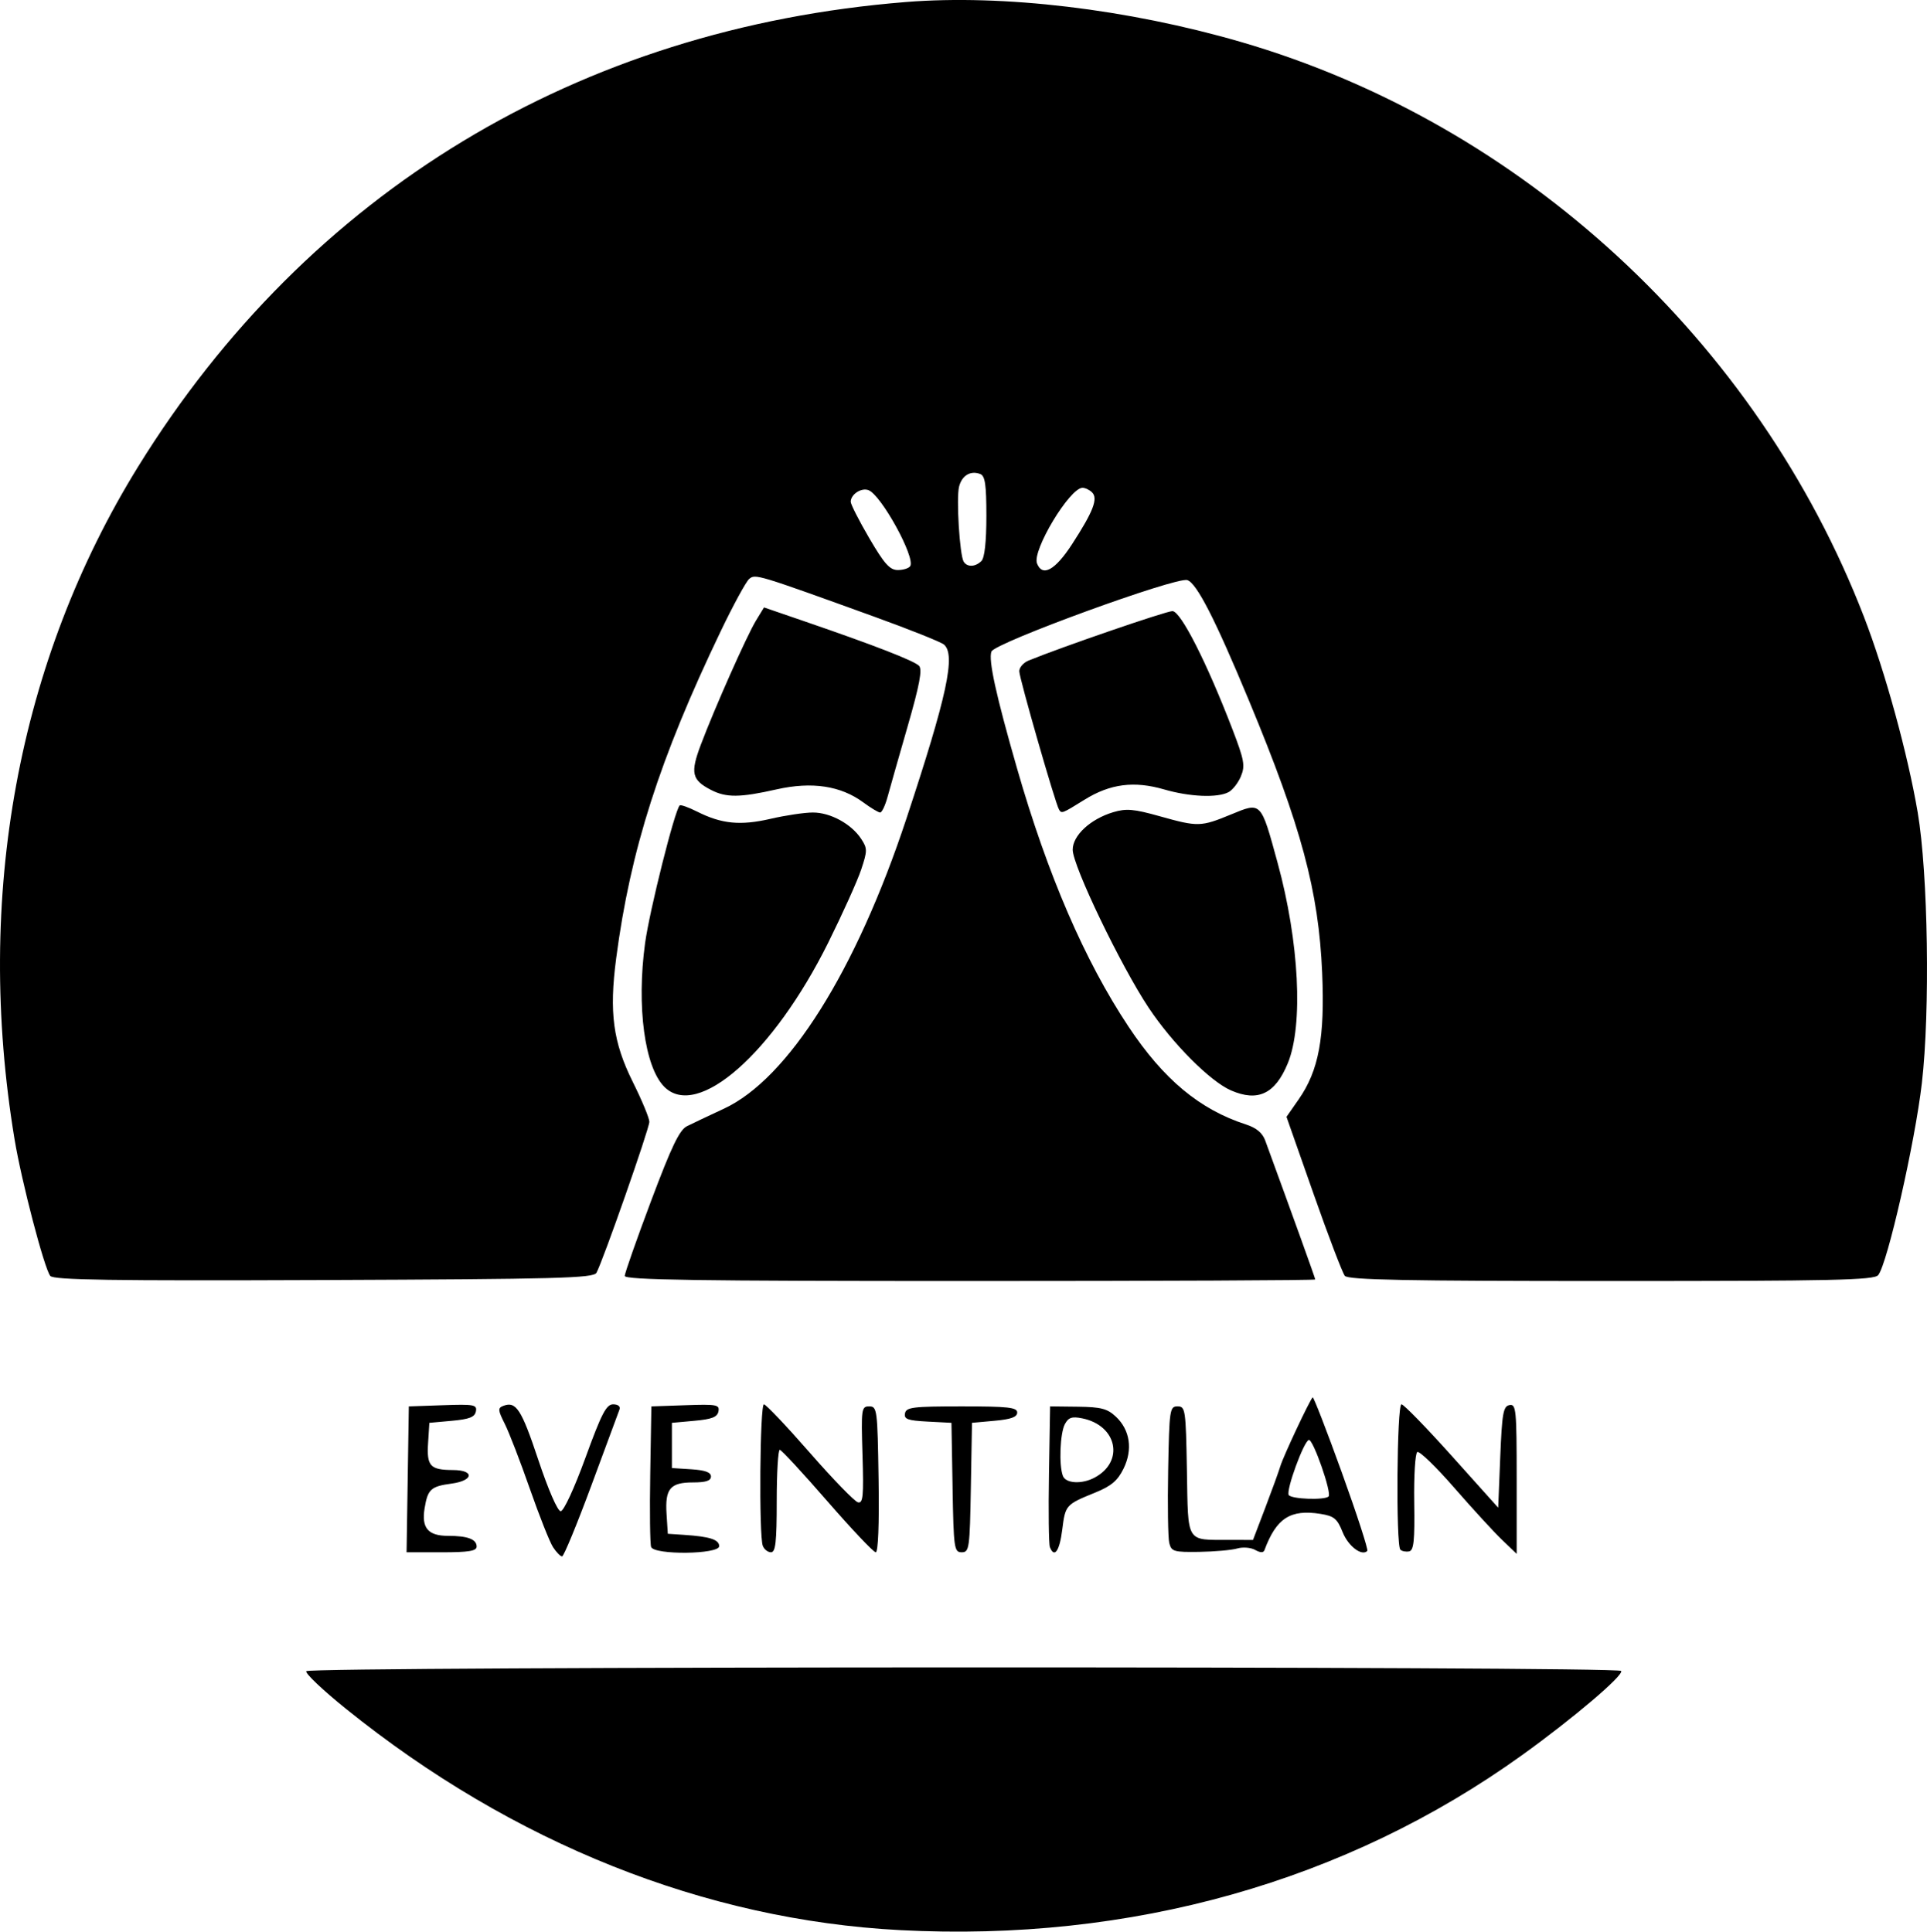 <?xml version="1.0" encoding="UTF-8" standalone="no"?>
<!-- Created with Inkscape (http://www.inkscape.org/) -->

<svg
   width="124.028mm"
   height="124.352mm"
   viewBox="0 0 124.028 124.352"
   version="1.1"
   id="svg5"
   xml:space="preserve"
   inkscape:version="1.2.2 (732a01da63, 2022-12-09)"
   sodipodi:docname="desenho-1.svg"
   xmlns:inkscape="http://www.inkscape.org/namespaces/inkscape"
   xmlns:sodipodi="http://sodipodi.sourceforge.net/DTD/sodipodi-0.dtd"
   xmlns="http://www.w3.org/2000/svg"
   xmlns:svg="http://www.w3.org/2000/svg"><sodipodi:namedview
     id="namedview7"
     pagecolor="#ffffff"
     bordercolor="#999999"
     borderopacity="1"
     inkscape:showpageshadow="0"
     inkscape:pageopacity="0"
     inkscape:pagecheckerboard="0"
     inkscape:deskcolor="#d1d1d1"
     inkscape:document-units="mm"
     showgrid="false"
     inkscape:zoom="1"
     inkscape:cx="531.5"
     inkscape:cy="318.5"
     inkscape:window-width="1920"
     inkscape:window-height="991"
     inkscape:window-x="-9"
     inkscape:window-y="-9"
     inkscape:window-maximized="1"
     inkscape:current-layer="layer1" /><defs
     id="defs2" /><g
     inkscape:label="Camada 1"
     inkscape:groupmode="layer"
     id="layer1"
     transform="translate(-1.62,-2.408)"><path
       style="fill:#000000;stroke-width:0.265"
       d="m 59.551,126.663 c -12.559,-0.657 -24.927,-5.596 -35.655,-14.24 -1.493,-1.203 -2.647,-2.297 -2.564,-2.431 0.194,-0.314 84.438,-0.329 84.632,-0.015 0.173,0.28 -3.095,3.057 -6.355,5.402 -11.347,8.16 -25.196,12.062 -40.057,11.284 z M 37.215,102.009 c -0.213,-0.327 -0.886,-2.024 -1.496,-3.77 -0.609,-1.746 -1.334,-3.624 -1.611,-4.172 -0.44,-0.873 -0.453,-1.017 -0.098,-1.153 0.827,-0.317 1.168,0.206 2.251,3.454 0.65,1.95 1.249,3.326 1.447,3.326 0.194,0 0.875,-1.473 1.592,-3.44 1.039,-2.852 1.344,-3.44 1.784,-3.44 0.314,0 0.481,0.135 0.409,0.331 -0.067,0.182 -0.883,2.385 -1.812,4.895 -0.929,2.51 -1.777,4.564 -1.884,4.564 -0.107,0 -0.369,-0.268 -0.582,-0.595 z m -9.354,-4.366 0.072,-4.696 2.204,-0.077 c 1.998,-0.07 2.196,-0.033 2.114,0.397 -0.07,0.367 -0.419,0.504 -1.543,0.606 l -1.453,0.132 -0.082,1.297 c -0.095,1.49 0.132,1.735 1.604,1.741 1.404,0.006 1.328,0.683 -0.098,0.874 -1.33,0.178 -1.531,0.364 -1.732,1.598 -0.205,1.261 0.227,1.765 1.51,1.765 1.261,0 1.841,0.217 1.841,0.69 0,0.286 -0.504,0.369 -2.255,0.369 h -2.255 z m 15.668,4.355 c -0.072,-0.187 -0.098,-2.301 -0.058,-4.696 l 0.073,-4.355 2.204,-0.077 c 1.998,-0.07 2.196,-0.033 2.114,0.397 -0.07,0.367 -0.419,0.504 -1.543,0.606 l -1.453,0.132 v 1.455 1.455 l 1.257,0.081 c 0.882,0.057 1.257,0.195 1.257,0.463 0,0.275 -0.325,0.382 -1.158,0.382 -1.465,0 -1.805,0.406 -1.701,2.03 l 0.081,1.277 1.058,0.07 c 1.651,0.11 2.249,0.304 2.249,0.728 0,0.529 -4.179,0.578 -4.381,0.051 z m 7.187,-0.078 c -0.254,-0.662 -0.187,-9.106 0.073,-9.106 0.128,0 1.455,1.399 2.949,3.109 1.494,1.71 2.89,3.15 3.103,3.2 0.327,0.077 0.373,-0.394 0.292,-3.043 -0.091,-2.989 -0.071,-3.134 0.434,-3.134 0.507,0 0.532,0.2 0.601,4.696 0.045,2.897 -0.026,4.696 -0.184,4.696 -0.141,0 -1.542,-1.481 -3.115,-3.29 -1.573,-1.81 -2.948,-3.298 -3.058,-3.307 -0.109,-0.009 -0.198,1.471 -0.198,3.29 0,2.651 -0.073,3.307 -0.369,3.307 -0.203,0 -0.441,-0.188 -0.529,-0.419 z m 12.215,-3.749 -0.073,-4.167 -1.538,-0.08 c -1.281,-0.067 -1.524,-0.155 -1.452,-0.529 0.076,-0.396 0.508,-0.449 3.655,-0.449 2.995,0 3.568,0.064 3.568,0.397 0,0.289 -0.397,0.433 -1.455,0.529 l -1.455,0.132 -0.073,4.167 c -0.069,3.93 -0.102,4.167 -0.589,4.167 -0.486,0 -0.52,-0.237 -0.589,-4.167 z m 6.262,3.826 c -0.072,-0.187 -0.098,-2.301 -0.058,-4.696 l 0.073,-4.355 1.787,0.021 c 1.49,0.018 1.896,0.124 2.443,0.638 0.917,0.861 1.102,2.121 0.493,3.355 -0.379,0.768 -0.792,1.117 -1.814,1.533 -1.906,0.775 -1.928,0.801 -2.128,2.395 -0.172,1.379 -0.512,1.853 -0.797,1.11 z m 2.877,-4.465 c 1.94,-1.033 1.451,-3.367 -0.799,-3.817 -0.658,-0.132 -0.881,-0.057 -1.112,0.375 -0.311,0.581 -0.391,2.647 -0.128,3.331 0.189,0.492 1.219,0.548 2.04,0.111 z m 4.807,4.21 c -0.081,-0.327 -0.113,-2.441 -0.071,-4.696 0.072,-3.899 0.102,-4.101 0.605,-4.101 0.504,0 0.533,0.201 0.602,4.138 0.083,4.734 -0.092,4.45 2.752,4.457 l 1.502,0.004 0.782,-2.051 c 0.43,-1.128 0.872,-2.348 0.983,-2.712 0.192,-0.635 1.876,-4.219 2.075,-4.419 0.053,-0.053 0.896,2.12 1.874,4.829 0.977,2.709 1.717,4.986 1.643,5.06 -0.357,0.357 -1.226,-0.305 -1.588,-1.21 -0.347,-0.867 -0.55,-1.035 -1.419,-1.174 -1.945,-0.311 -2.848,0.273 -3.614,2.338 -0.064,0.173 -0.27,0.167 -0.596,-0.018 -0.274,-0.156 -0.795,-0.197 -1.159,-0.092 -0.364,0.105 -1.463,0.202 -2.442,0.217 -1.637,0.024 -1.793,-0.022 -1.928,-0.569 z m 10.255,-2.997 c 0.219,-0.219 -0.993,-3.693 -1.269,-3.639 -0.319,0.063 -1.483,3.245 -1.296,3.546 0.164,0.265 2.316,0.343 2.566,0.093 z m 4.619,3.425 c -0.294,-0.294 -0.224,-9.358 0.072,-9.358 0.142,0 1.6,1.498 3.241,3.328 l 2.984,3.328 0.132,-3.259 c 0.115,-2.831 0.193,-3.271 0.595,-3.347 0.427,-0.082 0.463,0.284 0.463,4.745 v 4.834 l -0.951,-0.912 c -0.523,-0.501 -1.907,-2.011 -3.076,-3.354 -1.169,-1.343 -2.236,-2.374 -2.37,-2.291 -0.135,0.083 -0.224,1.539 -0.198,3.236 0.037,2.481 -0.027,3.1 -0.33,3.16 -0.207,0.041 -0.46,-0.008 -0.562,-0.11 z M 4.855,84.548 c -0.39,-0.499 -1.85,-6.087 -2.299,-8.799 C -0.025,60.147 2.765,44.97 10.52,32.433 21.449,14.764 38.869,4.225 59.932,2.538 c 6.257,-0.501 14.275,0.455 21.547,2.568 18.087,5.256 33.258,19.254 40.114,37.014 1.364,3.534 2.817,8.824 3.458,12.594 0.667,3.922 0.803,12.795 0.266,17.428 -0.442,3.819 -2.223,11.648 -2.81,12.355 -0.267,0.321 -2.872,0.379 -17.183,0.379 -13.236,0 -16.928,-0.072 -17.145,-0.333 -0.152,-0.183 -1.059,-2.561 -2.016,-5.285 l -1.74,-4.952 0.788,-1.131 c 1.291,-1.853 1.686,-3.985 1.508,-8.143 -0.225,-5.264 -1.337,-9.4 -4.709,-17.518 -2.182,-5.253 -3.367,-7.569 -3.973,-7.761 -0.708,-0.225 -12.389,4.037 -12.604,4.599 -0.206,0.537 0.289,2.798 1.651,7.536 1.968,6.849 4.355,12.376 7.175,16.619 2.257,3.395 4.579,5.327 7.562,6.292 0.661,0.214 1.054,0.542 1.232,1.028 1.781,4.868 3.221,8.869 3.221,8.949 0,0.055 -10.001,0.1 -22.225,0.1 -17.607,0 -22.224,-0.069 -22.218,-0.331 0.004,-0.182 0.767,-2.355 1.696,-4.829 1.315,-3.502 1.826,-4.567 2.309,-4.808 0.341,-0.171 1.414,-0.679 2.385,-1.131 4.129,-1.92 8.494,-8.861 11.738,-18.667 2.623,-7.929 3.19,-10.566 2.41,-11.213 -0.197,-0.164 -2.192,-0.961 -4.432,-1.772 -7.609,-2.754 -7.696,-2.78 -8.093,-2.451 -0.201,0.167 -1.028,1.684 -1.837,3.372 -3.935,8.204 -5.812,14.076 -6.728,21.053 -0.459,3.495 -0.203,5.402 1.072,7.965 0.585,1.175 1.063,2.328 1.063,2.561 0,0.435 -3.003,9.006 -3.406,9.722 -0.195,0.345 -2.473,0.406 -17.557,0.465 -13.67,0.054 -17.389,-0.002 -17.594,-0.265 z M 60.205,38.851 c 0.343,-0.555 -1.863,-4.572 -2.685,-4.887 -0.461,-0.177 -1.145,0.269 -1.145,0.747 0,0.167 0.539,1.224 1.197,2.349 0.969,1.656 1.319,2.045 1.836,2.045 0.352,0 0.71,-0.114 0.796,-0.253 z m 10.411,-1.401 c 1.365,-2.102 1.692,-2.945 1.297,-3.34 -0.164,-0.164 -0.442,-0.298 -0.619,-0.298 -0.822,0 -3.249,4.031 -2.929,4.864 0.343,0.894 1.164,0.447 2.251,-1.226 z m -5.827,1.072 c 0.203,-0.203 0.318,-1.24 0.318,-2.882 0,-2.036 -0.082,-2.596 -0.397,-2.717 -0.623,-0.239 -1.18,0.094 -1.361,0.815 -0.187,0.746 0.038,4.408 0.297,4.828 0.226,0.366 0.753,0.346 1.143,-0.044 z M 44.379,72.375 c -1.27,-1.27 -1.795,-5.182 -1.24,-9.245 0.288,-2.106 1.906,-8.551 2.228,-8.872 0.06,-0.06 0.568,0.12 1.128,0.402 1.577,0.793 2.782,0.91 4.724,0.46 0.963,-0.223 2.19,-0.406 2.727,-0.405 1.127,0.001 2.474,0.738 3.102,1.697 0.404,0.617 0.404,0.759 10e-4,1.973 -0.239,0.719 -1.194,2.837 -2.121,4.706 -3.535,7.12 -8.416,11.417 -10.548,9.285 z m 36.47,0.229 c -1.343,-0.585 -3.767,-3.019 -5.297,-5.319 -1.792,-2.693 -4.889,-9.139 -4.889,-10.175 0,-0.921 1.14,-1.976 2.609,-2.416 0.834,-0.25 1.324,-0.208 2.982,0.258 2.475,0.695 2.653,0.69 4.596,-0.111 1.966,-0.811 1.915,-0.863 3.006,3.13 1.386,5.071 1.658,10.429 0.654,12.88 -0.81,1.977 -1.924,2.51 -3.661,1.753 z M 57.184,54.064 c -1.452,-1.071 -3.309,-1.351 -5.573,-0.84 -2.371,0.536 -3.249,0.543 -4.231,0.035 -1.235,-0.639 -1.337,-1.089 -0.659,-2.891 0.895,-2.377 2.966,-7.039 3.558,-8.01 l 0.516,-0.846 2.592,0.89 c 4.512,1.549 7.08,2.547 7.386,2.871 0.221,0.233 0.034,1.227 -0.732,3.886 -0.566,1.965 -1.15,4.018 -1.299,4.564 -0.149,0.546 -0.362,0.992 -0.473,0.992 -0.112,0 -0.6,-0.293 -1.085,-0.651 z m 12.595,0.452 c -0.236,-0.384 -2.555,-8.46 -2.555,-8.896 0,-0.243 0.268,-0.551 0.595,-0.686 2.132,-0.874 8.852,-3.184 9.261,-3.184 0.535,0 2.219,3.317 3.878,7.643 0.746,1.945 0.812,2.314 0.533,2.987 -0.175,0.422 -0.532,0.882 -0.794,1.022 -0.713,0.381 -2.496,0.307 -4.146,-0.172 -1.936,-0.563 -3.478,-0.364 -5.127,0.661 -1.458,0.906 -1.472,0.911 -1.647,0.626 z"
       id="path302" /></g></svg>
